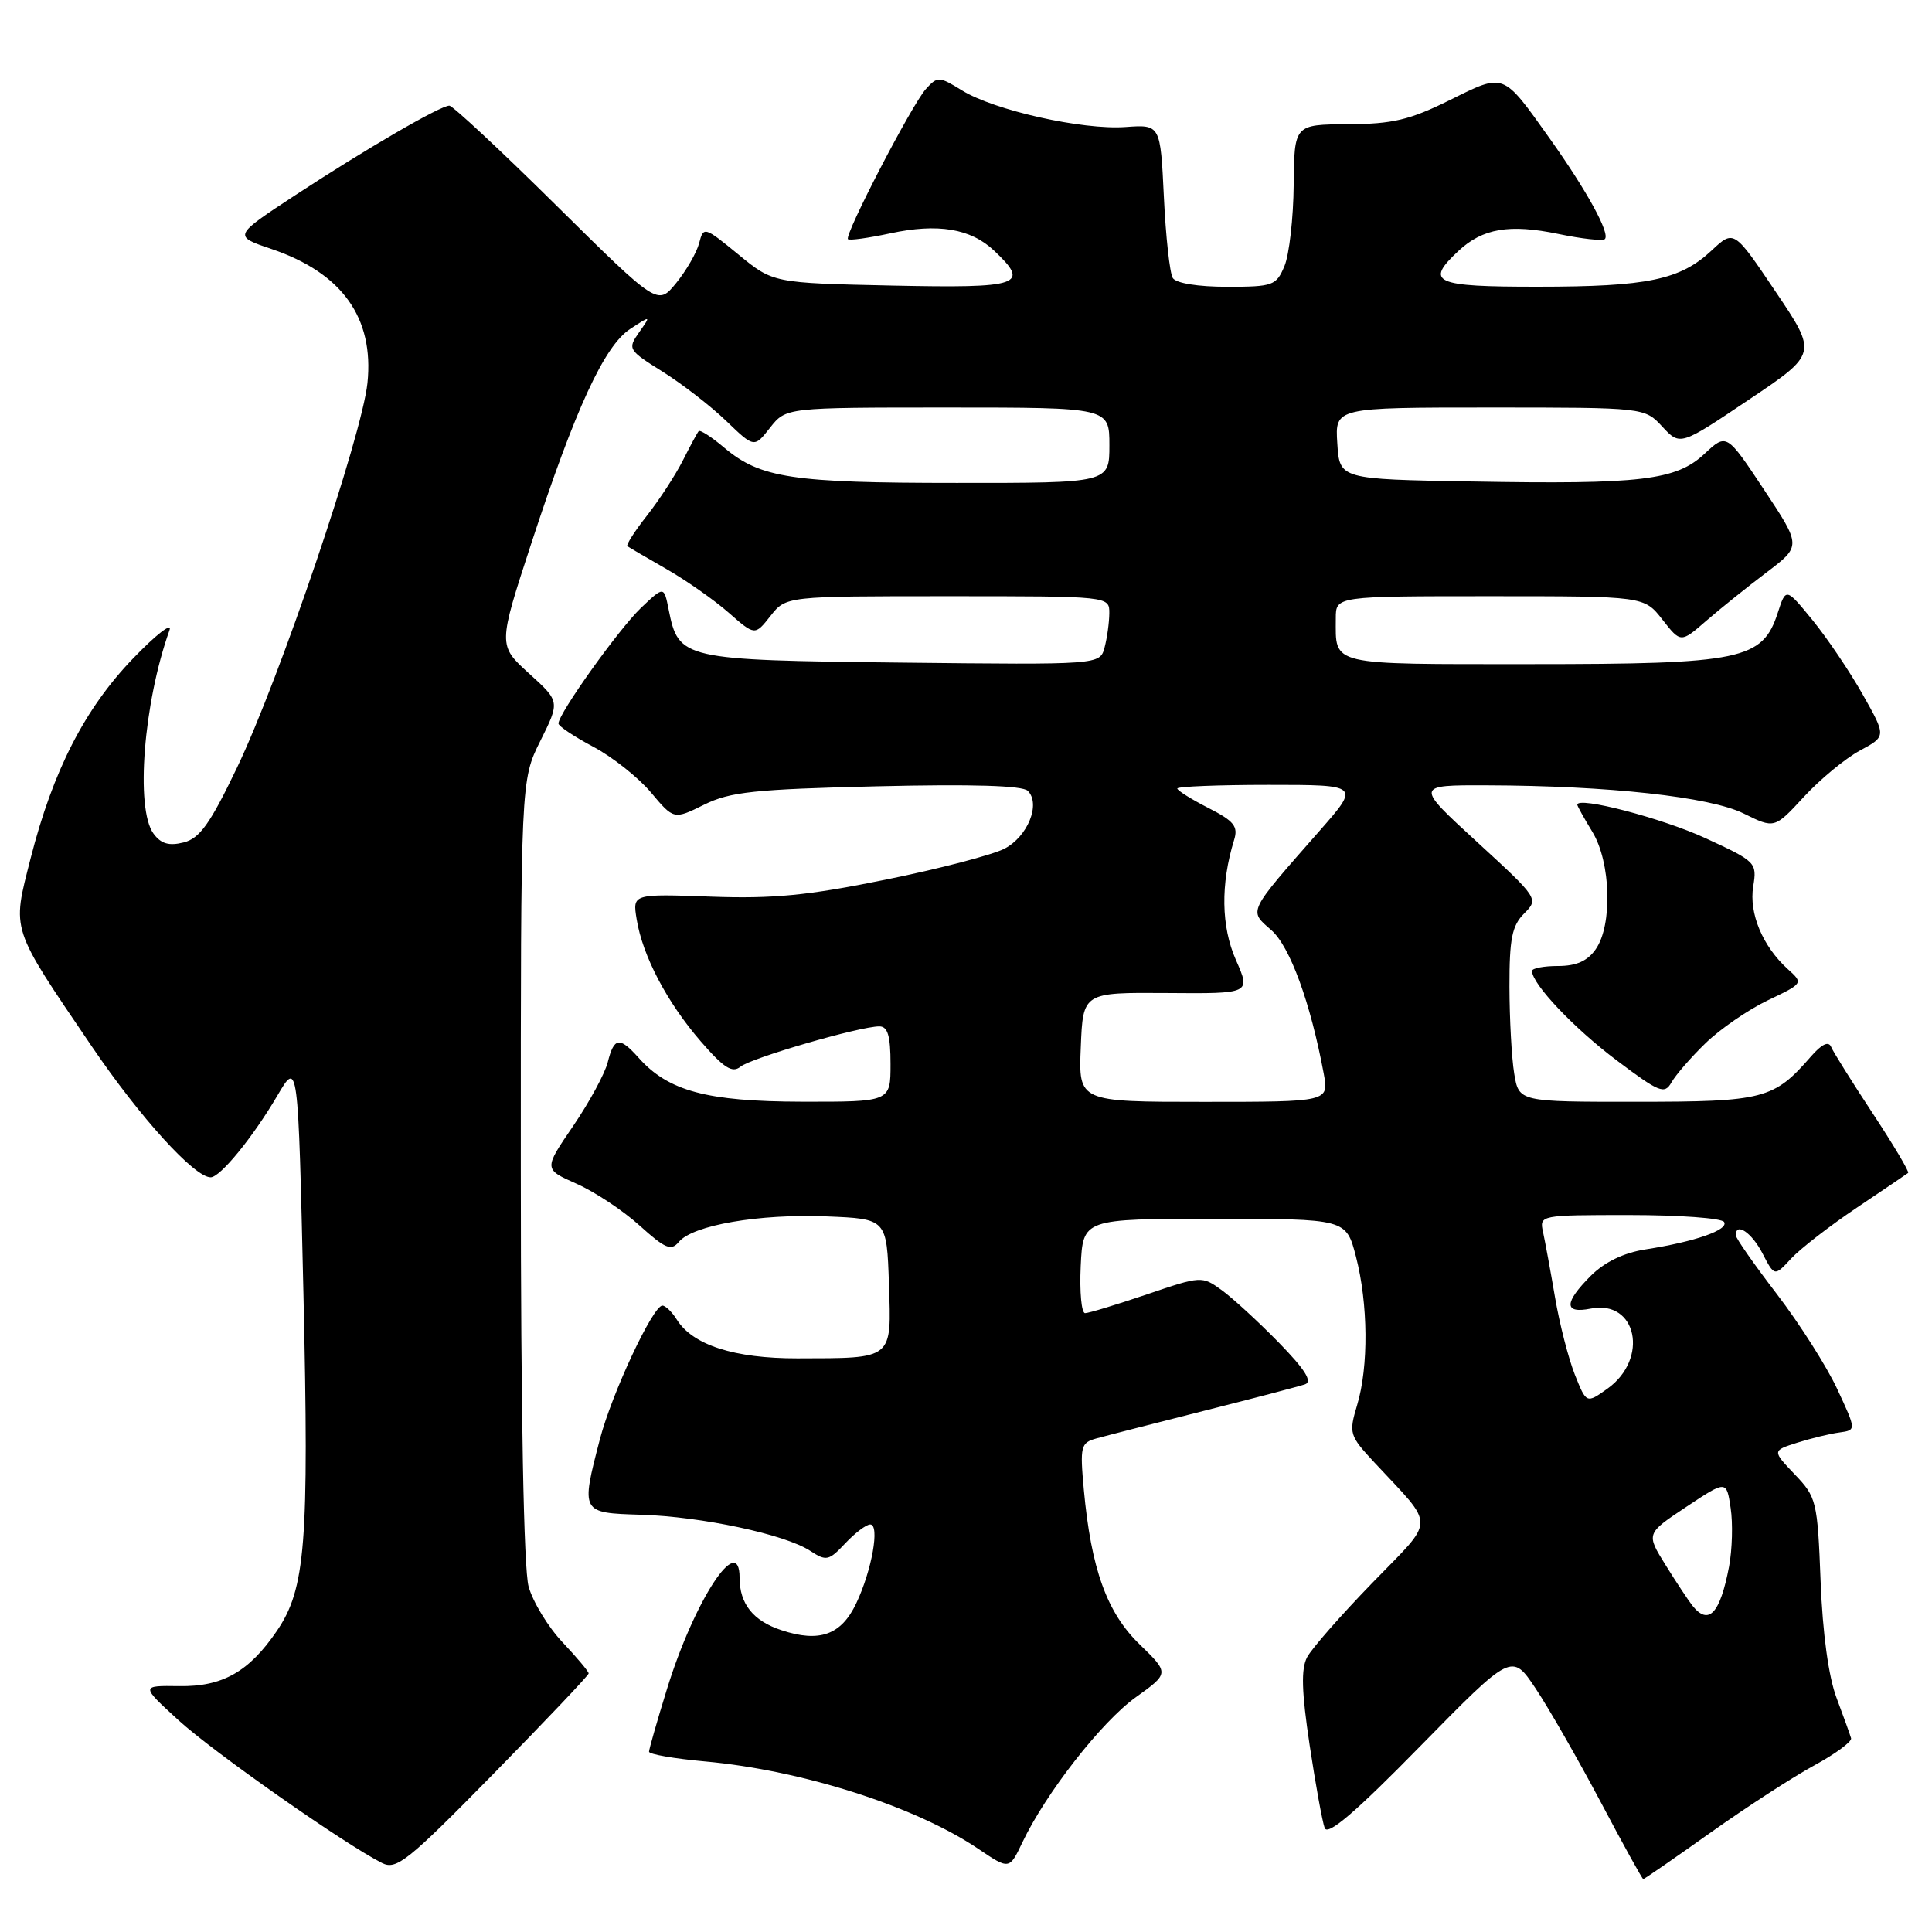 <?xml version="1.0" encoding="UTF-8" standalone="no"?>
<!DOCTYPE svg PUBLIC "-//W3C//DTD SVG 1.1//EN" "http://www.w3.org/Graphics/SVG/1.1/DTD/svg11.dtd" >
<svg xmlns="http://www.w3.org/2000/svg" xmlns:xlink="http://www.w3.org/1999/xlink" version="1.1" viewBox="0 0 256 256">
 <g >
 <path fill="currentColor"
d=" M 226.63 242.85 C 231.39 239.47 237.58 235.45 240.39 233.93 C 243.20 232.40 245.40 230.78 245.28 230.33 C 245.15 229.87 244.29 227.47 243.36 225.00 C 242.29 222.17 241.51 216.43 241.24 209.50 C 240.83 198.91 240.70 198.38 237.81 195.36 C 234.82 192.22 234.82 192.22 238.16 191.16 C 240.00 190.58 242.51 189.97 243.74 189.81 C 245.98 189.50 245.98 189.50 243.44 184.05 C 242.05 181.06 238.45 175.40 235.45 171.48 C 232.45 167.57 230.00 164.06 230.00 163.68 C 230.00 161.89 232.12 163.33 233.54 166.08 C 235.13 169.15 235.13 169.15 237.34 166.76 C 238.56 165.45 242.47 162.42 246.03 160.03 C 249.59 157.64 252.65 155.57 252.84 155.42 C 253.02 155.28 250.92 151.74 248.16 147.55 C 245.41 143.37 242.92 139.40 242.64 138.73 C 242.30 137.91 241.40 138.34 239.95 140.00 C 235.05 145.64 233.71 145.99 216.88 145.99 C 201.26 146.00 201.26 146.00 200.64 142.25 C 200.30 140.19 200.02 135.01 200.01 130.75 C 200.00 124.38 200.35 122.65 201.96 121.04 C 203.90 119.10 203.85 119.03 195.71 111.56 C 187.50 104.03 187.50 104.03 197.00 104.06 C 213.15 104.11 226.58 105.58 231.06 107.80 C 235.13 109.81 235.13 109.81 239.03 105.58 C 241.17 103.26 244.51 100.50 246.44 99.46 C 249.95 97.57 249.95 97.57 246.83 92.04 C 245.11 88.99 242.12 84.56 240.18 82.18 C 236.65 77.86 236.65 77.86 235.57 81.18 C 233.55 87.43 230.84 88.00 202.86 88.00 C 175.85 88.00 177.00 88.27 177.00 81.92 C 177.00 79.00 177.00 79.00 197.43 79.00 C 217.86 79.00 217.86 79.00 220.28 82.10 C 222.71 85.20 222.71 85.20 226.10 82.25 C 227.97 80.63 231.57 77.74 234.10 75.83 C 238.69 72.35 238.69 72.35 233.74 64.88 C 228.78 57.40 228.78 57.40 225.86 60.13 C 222.09 63.65 217.51 64.20 195.00 63.80 C 177.50 63.50 177.50 63.50 177.20 58.75 C 176.89 54.00 176.89 54.00 197.40 54.00 C 217.92 54.00 217.92 54.00 220.27 56.54 C 222.63 59.08 222.63 59.08 231.72 52.97 C 240.82 46.87 240.82 46.87 235.28 38.65 C 229.75 30.43 229.75 30.43 226.80 33.19 C 222.63 37.09 218.30 37.99 203.75 37.99 C 190.01 38.00 188.76 37.44 193.25 33.25 C 196.45 30.26 200.01 29.65 206.50 31.00 C 209.61 31.65 212.38 31.95 212.65 31.68 C 213.38 30.95 210.30 25.32 205.36 18.37 C 199.06 9.52 199.40 9.65 192.09 13.27 C 186.80 15.89 184.54 16.43 178.62 16.46 C 171.50 16.50 171.50 16.50 171.42 24.50 C 171.38 28.90 170.83 33.74 170.20 35.25 C 169.11 37.85 168.69 38.00 162.58 38.00 C 158.75 38.00 155.83 37.53 155.40 36.84 C 155.00 36.20 154.47 31.36 154.22 26.09 C 153.76 16.50 153.76 16.50 149.13 16.83 C 143.42 17.24 131.75 14.62 127.47 11.98 C 124.44 10.11 124.22 10.10 122.69 11.79 C 120.84 13.83 111.84 31.17 112.36 31.69 C 112.55 31.89 115.07 31.54 117.96 30.92 C 124.26 29.56 128.61 30.28 131.70 33.19 C 136.57 37.77 135.31 38.20 118.22 37.84 C 102.44 37.50 102.44 37.50 97.84 33.72 C 93.31 30.01 93.22 29.99 92.64 32.22 C 92.31 33.48 90.94 35.85 89.60 37.50 C 87.15 40.50 87.15 40.50 73.74 27.25 C 66.37 19.96 59.98 14.00 59.54 14.00 C 58.34 14.00 48.55 19.69 39.19 25.82 C 30.88 31.27 30.88 31.27 35.97 32.99 C 45.33 36.16 49.58 42.10 48.69 50.75 C 47.96 57.77 37.05 89.94 31.40 101.73 C 27.83 109.18 26.46 111.10 24.33 111.63 C 22.39 112.12 21.33 111.81 20.34 110.46 C 17.92 107.14 19.02 93.10 22.46 83.50 C 22.85 82.40 20.68 84.08 17.65 87.23 C 11.23 93.89 7.02 102.11 4.05 113.76 C 1.58 123.49 1.30 122.64 12.18 138.68 C 18.58 148.10 25.76 156.00 27.91 156.00 C 29.18 156.00 33.50 150.71 36.76 145.16 C 39.50 140.50 39.50 140.50 40.21 171.50 C 40.96 204.53 40.49 210.52 36.69 216.10 C 33.00 221.52 29.48 223.51 23.75 223.42 C 18.64 223.35 18.64 223.35 23.63 227.92 C 28.20 232.11 45.58 244.31 50.62 246.86 C 52.52 247.82 54.01 246.63 65.37 235.06 C 72.31 227.98 78.00 221.99 78.00 221.74 C 78.00 221.48 76.44 219.63 74.54 217.61 C 72.63 215.59 70.61 212.27 70.04 210.22 C 69.40 207.88 69.01 187.33 69.01 154.95 C 69.00 103.39 69.00 103.39 71.60 98.17 C 74.20 92.95 74.20 92.95 70.09 89.23 C 65.99 85.50 65.99 85.50 70.40 72.00 C 76.25 54.13 80.07 45.84 83.50 43.59 C 86.27 41.78 86.27 41.78 84.68 44.04 C 83.14 46.24 83.23 46.39 87.80 49.25 C 90.38 50.87 94.17 53.80 96.22 55.77 C 99.94 59.35 99.94 59.35 102.04 56.67 C 104.15 54.00 104.15 54.00 125.57 54.00 C 147.00 54.00 147.00 54.00 147.00 59.00 C 147.00 64.00 147.00 64.00 126.75 63.99 C 104.98 63.99 100.76 63.35 95.99 59.34 C 94.30 57.91 92.77 56.92 92.58 57.13 C 92.40 57.33 91.46 59.08 90.49 61.00 C 89.52 62.92 87.38 66.21 85.74 68.30 C 84.10 70.38 82.93 72.22 83.13 72.37 C 83.33 72.52 85.66 73.88 88.29 75.39 C 90.92 76.90 94.64 79.50 96.55 81.18 C 100.03 84.23 100.03 84.23 102.09 81.62 C 104.15 79.00 104.15 79.00 125.57 79.00 C 147.00 79.00 147.00 79.00 146.99 81.25 C 146.98 82.49 146.70 84.53 146.36 85.80 C 145.74 88.09 145.74 88.09 119.47 87.80 C 90.36 87.47 89.92 87.37 88.60 80.77 C 87.98 77.65 87.98 77.65 84.91 80.57 C 81.97 83.39 74.00 94.55 74.00 95.87 C 74.00 96.22 76.07 97.60 78.61 98.95 C 81.14 100.29 84.58 103.02 86.25 105.00 C 89.28 108.61 89.28 108.61 93.29 106.63 C 96.74 104.92 99.95 104.58 116.22 104.19 C 128.79 103.89 135.49 104.09 136.19 104.79 C 137.93 106.53 136.18 110.86 133.09 112.46 C 131.50 113.28 124.42 115.13 117.35 116.56 C 107.07 118.66 102.43 119.11 94.16 118.81 C 83.81 118.44 83.81 118.44 84.36 121.80 C 85.14 126.65 88.39 132.83 92.85 137.98 C 95.91 141.51 97.03 142.23 98.12 141.34 C 99.56 140.17 113.93 136.00 116.51 136.00 C 117.63 136.00 118.00 137.24 118.00 141.00 C 118.00 146.00 118.00 146.00 106.25 145.98 C 93.66 145.95 88.54 144.58 84.60 140.14 C 82.09 137.33 81.36 137.44 80.53 140.75 C 80.15 142.26 78.08 146.07 75.94 149.21 C 72.04 154.92 72.04 154.92 76.39 156.85 C 78.79 157.91 82.55 160.40 84.75 162.39 C 88.15 165.46 88.93 165.79 89.95 164.56 C 91.79 162.34 100.61 160.82 109.50 161.18 C 117.50 161.50 117.50 161.50 117.79 170.12 C 118.12 180.25 118.47 179.96 105.65 179.99 C 97.29 180.00 91.78 178.23 89.67 174.84 C 89.04 173.83 88.18 173.00 87.77 173.00 C 86.52 173.00 81.07 184.65 79.49 190.70 C 76.95 200.46 76.96 200.47 84.92 200.71 C 92.95 200.95 104.02 203.31 107.35 205.49 C 109.49 206.89 109.82 206.82 112.00 204.50 C 113.29 203.13 114.78 202.00 115.31 202.00 C 116.61 202.00 115.53 208.09 113.45 212.46 C 111.47 216.64 108.58 217.68 103.55 216.01 C 99.80 214.78 98.00 212.52 98.00 209.07 C 98.00 202.89 91.99 212.10 88.38 223.80 C 87.07 228.03 86.00 231.78 86.00 232.11 C 86.00 232.45 89.34 233.03 93.42 233.40 C 106.29 234.56 121.31 239.37 129.61 244.97 C 133.74 247.76 133.74 247.76 135.47 244.13 C 138.58 237.60 145.94 228.17 150.48 224.91 C 154.94 221.71 154.94 221.71 151.01 217.89 C 146.66 213.68 144.58 207.88 143.61 197.36 C 143.09 191.64 143.20 191.18 145.28 190.60 C 146.50 190.26 152.90 188.62 159.50 186.95 C 166.10 185.29 172.14 183.70 172.93 183.43 C 173.94 183.07 172.92 181.46 169.43 177.88 C 166.72 175.11 163.32 171.99 161.87 170.94 C 159.27 169.06 159.17 169.06 151.95 171.52 C 147.93 172.88 144.26 174.00 143.78 174.00 C 143.30 174.00 143.04 171.19 143.20 167.75 C 143.50 161.50 143.50 161.50 160.93 161.50 C 178.37 161.50 178.37 161.50 179.67 166.50 C 181.29 172.76 181.36 181.08 179.83 186.17 C 178.71 189.92 178.79 190.21 182.11 193.78 C 190.28 202.57 190.30 201.01 181.82 209.76 C 177.69 214.02 173.81 218.44 173.20 219.59 C 172.38 221.15 172.47 224.12 173.53 231.21 C 174.32 236.45 175.22 241.41 175.53 242.23 C 175.94 243.28 179.66 240.09 188.21 231.36 C 200.33 219.01 200.33 219.01 203.49 223.75 C 205.23 226.36 209.09 233.11 212.08 238.74 C 215.06 244.38 217.61 248.99 217.74 248.99 C 217.87 249.00 221.87 246.23 226.63 242.85 Z  M 226.00 138.22 C 227.93 136.35 231.63 133.80 234.24 132.55 C 238.97 130.29 238.97 130.29 236.88 128.40 C 233.56 125.39 231.73 121.02 232.31 117.46 C 232.83 114.29 232.68 114.15 225.98 111.06 C 220.26 108.42 209.00 105.48 209.00 106.63 C 209.00 106.80 209.90 108.43 211.00 110.23 C 213.45 114.26 213.69 122.57 211.44 125.78 C 210.35 127.34 208.87 128.00 206.44 128.00 C 204.55 128.00 203.00 128.30 203.00 128.66 C 203.00 130.38 208.56 136.25 214.20 140.49 C 219.89 144.77 220.56 145.04 221.48 143.42 C 222.04 142.43 224.07 140.09 226.00 138.22 Z  M 224.25 212.75 C 223.71 212.06 222.10 209.64 220.69 207.36 C 218.11 203.21 218.11 203.21 223.44 199.67 C 228.77 196.13 228.77 196.13 229.32 199.82 C 229.63 201.84 229.53 205.33 229.11 207.58 C 227.92 213.83 226.40 215.45 224.25 212.75 Z  M 208.68 182.16 C 207.84 180.05 206.65 175.44 206.05 171.91 C 205.45 168.39 204.73 164.49 204.46 163.25 C 203.97 161.01 204.04 161.00 215.92 161.00 C 222.50 161.00 228.14 161.41 228.45 161.92 C 229.10 162.96 224.61 164.53 218.05 165.55 C 215.15 166.00 212.63 167.22 210.80 169.04 C 207.22 172.62 207.21 174.11 210.77 173.40 C 216.90 172.17 218.54 180.05 212.99 184.01 C 210.21 185.99 210.21 185.99 208.68 182.16 Z  M 143.21 138.75 C 143.50 131.50 143.50 131.50 154.62 131.58 C 165.74 131.67 165.74 131.67 163.76 127.19 C 161.81 122.77 161.72 117.16 163.52 111.32 C 164.09 109.50 163.53 108.80 160.10 107.05 C 157.84 105.90 156.00 104.74 156.00 104.48 C 156.00 104.22 161.44 104.00 168.10 104.00 C 180.20 104.00 180.20 104.00 174.85 110.09 C 165.24 121.03 165.44 120.61 168.45 123.24 C 170.93 125.41 173.65 132.86 175.40 142.25 C 176.09 146.00 176.09 146.00 159.50 146.00 C 142.91 146.00 142.91 146.00 143.21 138.75 Z "/>
</g>
</svg>